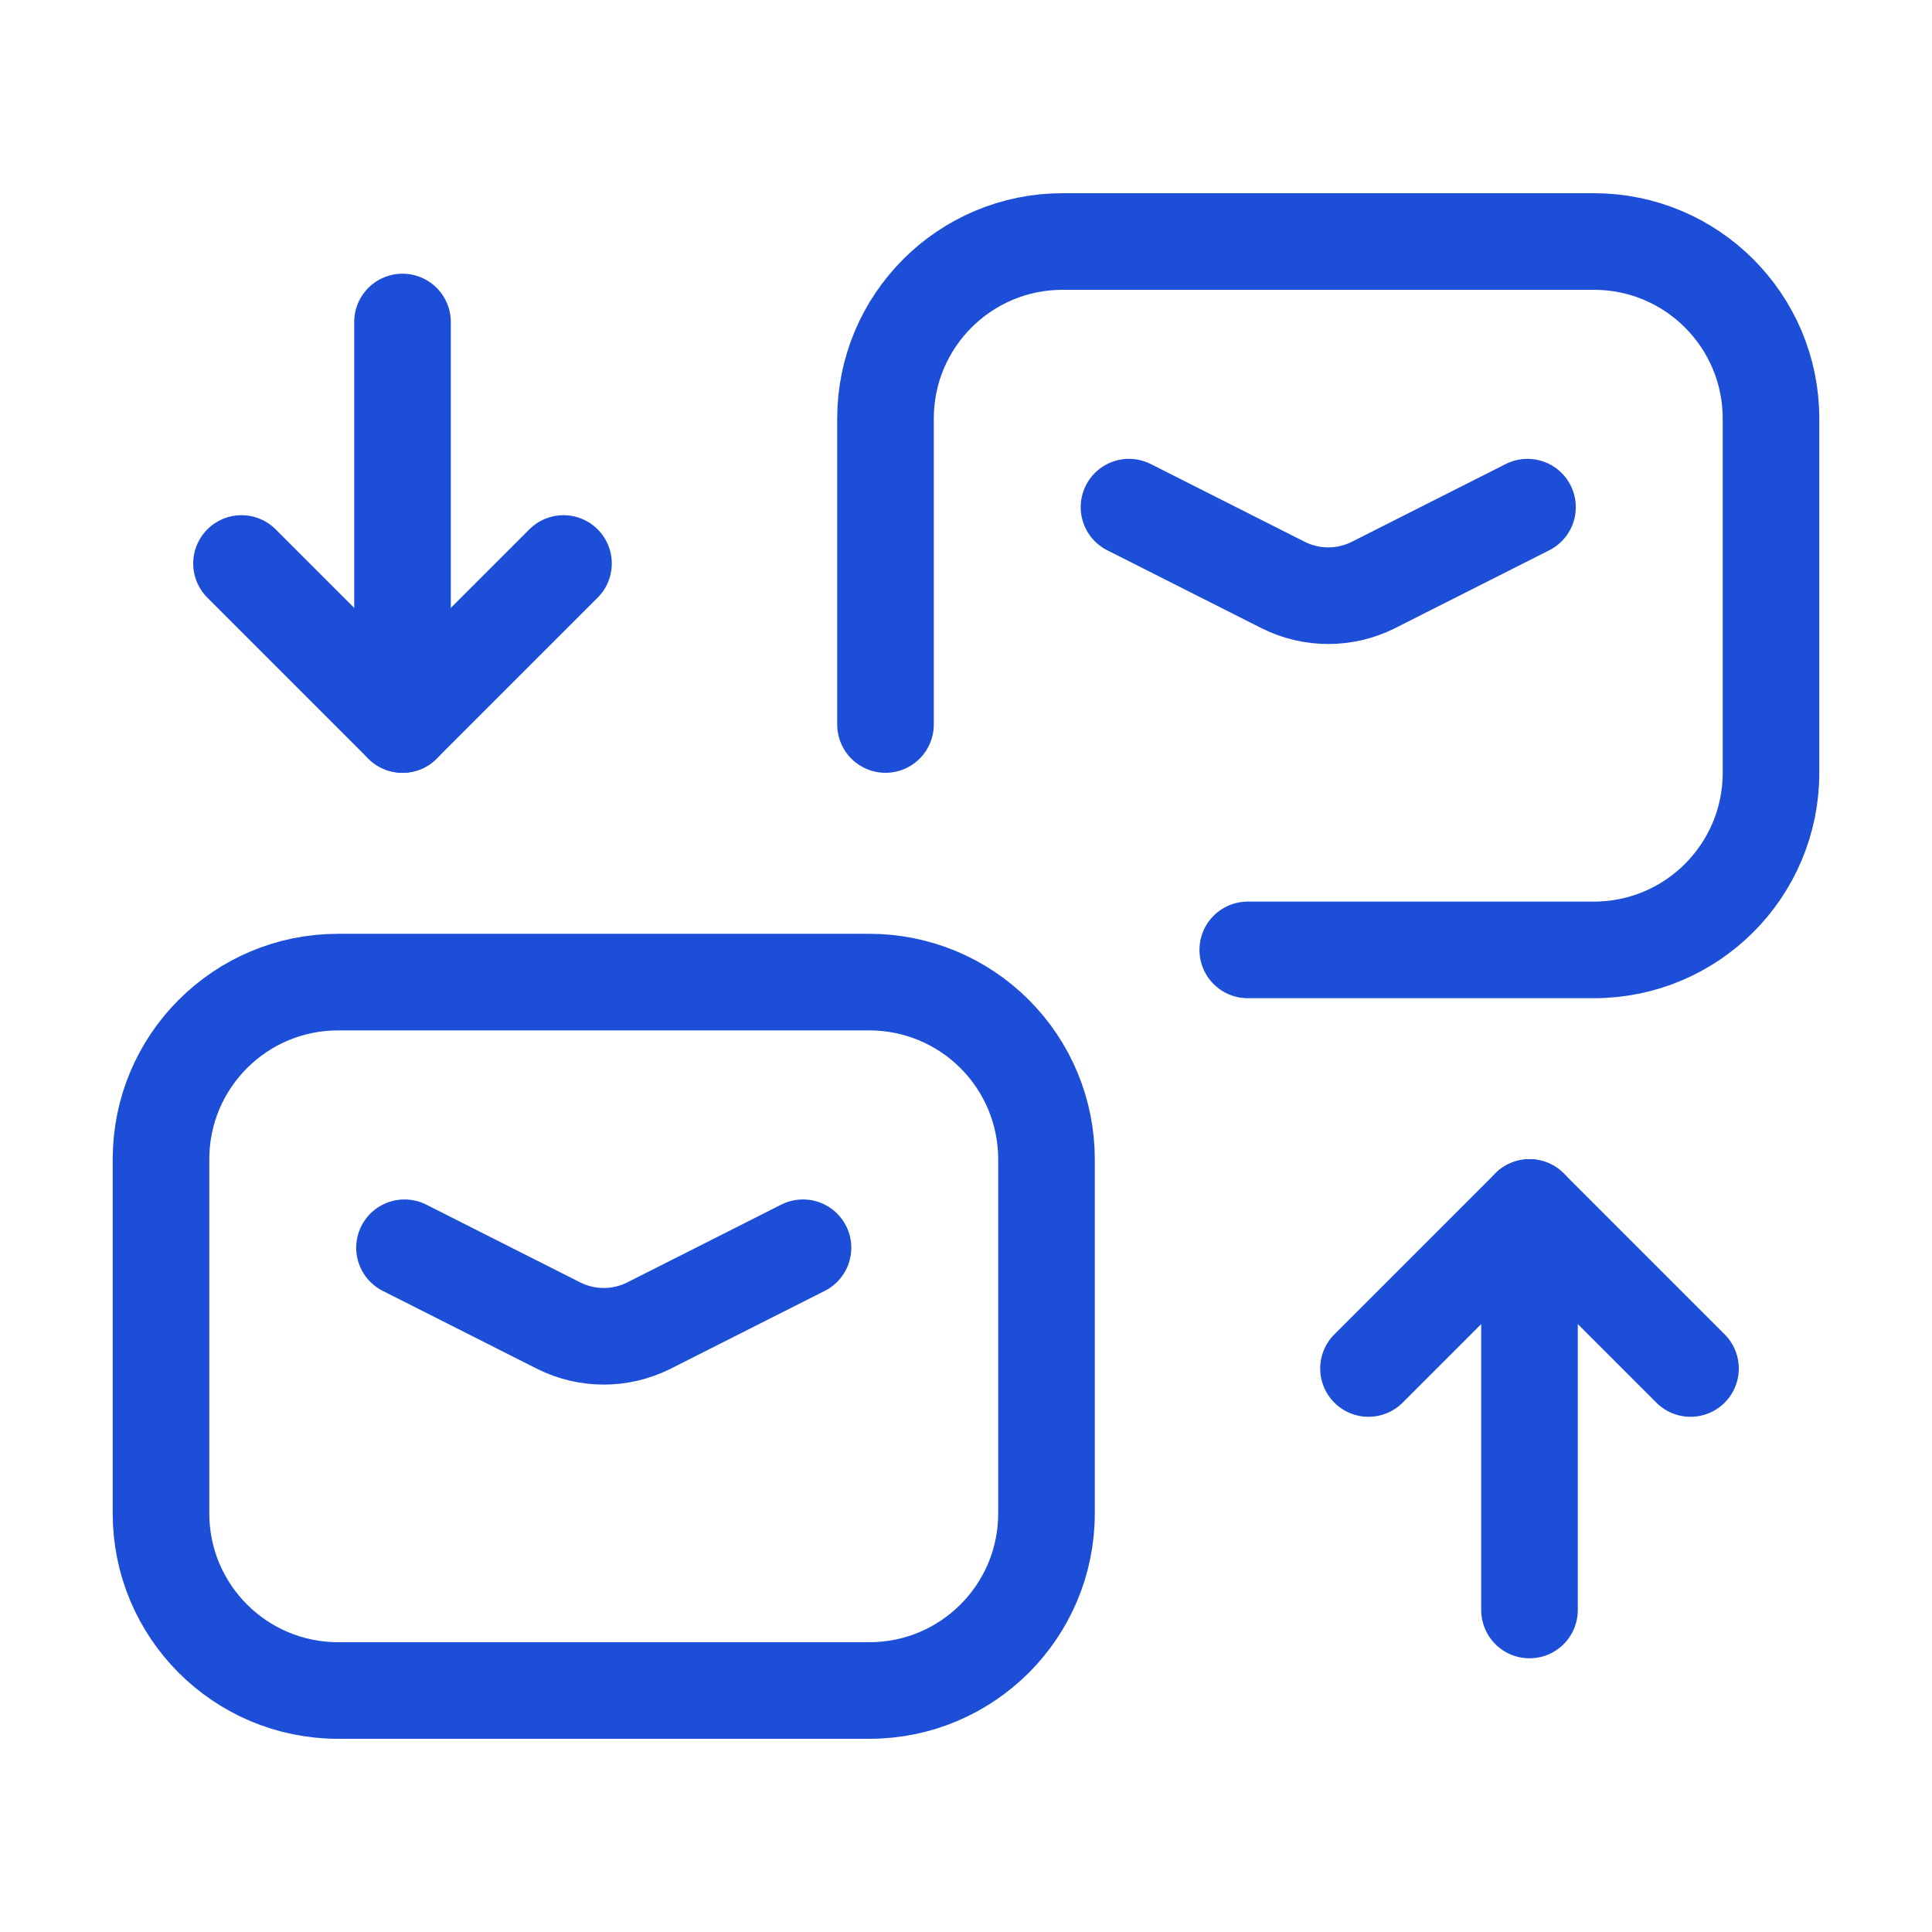 <svg width="60" height="60" viewBox="0 0 60 60" fill="none" xmlns="http://www.w3.org/2000/svg">
<path fill-rule="evenodd" clip-rule="evenodd" d="M5 36V47C5 50.038 7.462 52.5 10.5 52.5H27C30.038 52.5 32.5 50.038 32.5 47V36C32.5 34.541 31.921 33.142 30.889 32.111C29.858 31.079 28.459 30.5 27 30.5H10.5C7.462 30.5 5 32.962 5 36Z" stroke="#1D4ED8" stroke-width="3" stroke-linecap="round" stroke-linejoin="round"/>
<path d="M12.562 38.75L17.363 41.175C18.237 41.608 19.263 41.608 20.137 41.175L24.938 38.75" stroke="#1D4ED8" stroke-width="3" stroke-linecap="round" stroke-linejoin="round"/>
<path d="M47.5 37.5V50" stroke="#1D4ED8" stroke-width="3" stroke-linecap="round" stroke-linejoin="round"/>
<path d="M52.5 42.5L47.5 37.5L42.5 42.5" stroke="#1D4ED8" stroke-width="3" stroke-linecap="round" stroke-linejoin="round"/>
<path d="M12.5 22.5V10" stroke="#1D4ED8" stroke-width="3" stroke-linecap="round" stroke-linejoin="round"/>
<path d="M7.5 17.5L12.5 22.5L17.5 17.5" stroke="#1D4ED8" stroke-width="3" stroke-linecap="round" stroke-linejoin="round"/>
<path d="M38.75 29.5H49.5C52.538 29.5 55 27.038 55 24V13C55 9.962 52.538 7.5 49.5 7.5H33C29.962 7.5 27.5 9.962 27.5 13V22.5" stroke="#1D4ED8" stroke-width="3" stroke-linecap="round" stroke-linejoin="round"/>
<path d="M35.062 15.75L39.863 18.175C40.737 18.608 41.763 18.608 42.637 18.175L47.438 15.75" stroke="#1D4ED8" stroke-width="3" stroke-linecap="round" stroke-linejoin="round"/>
</svg>
